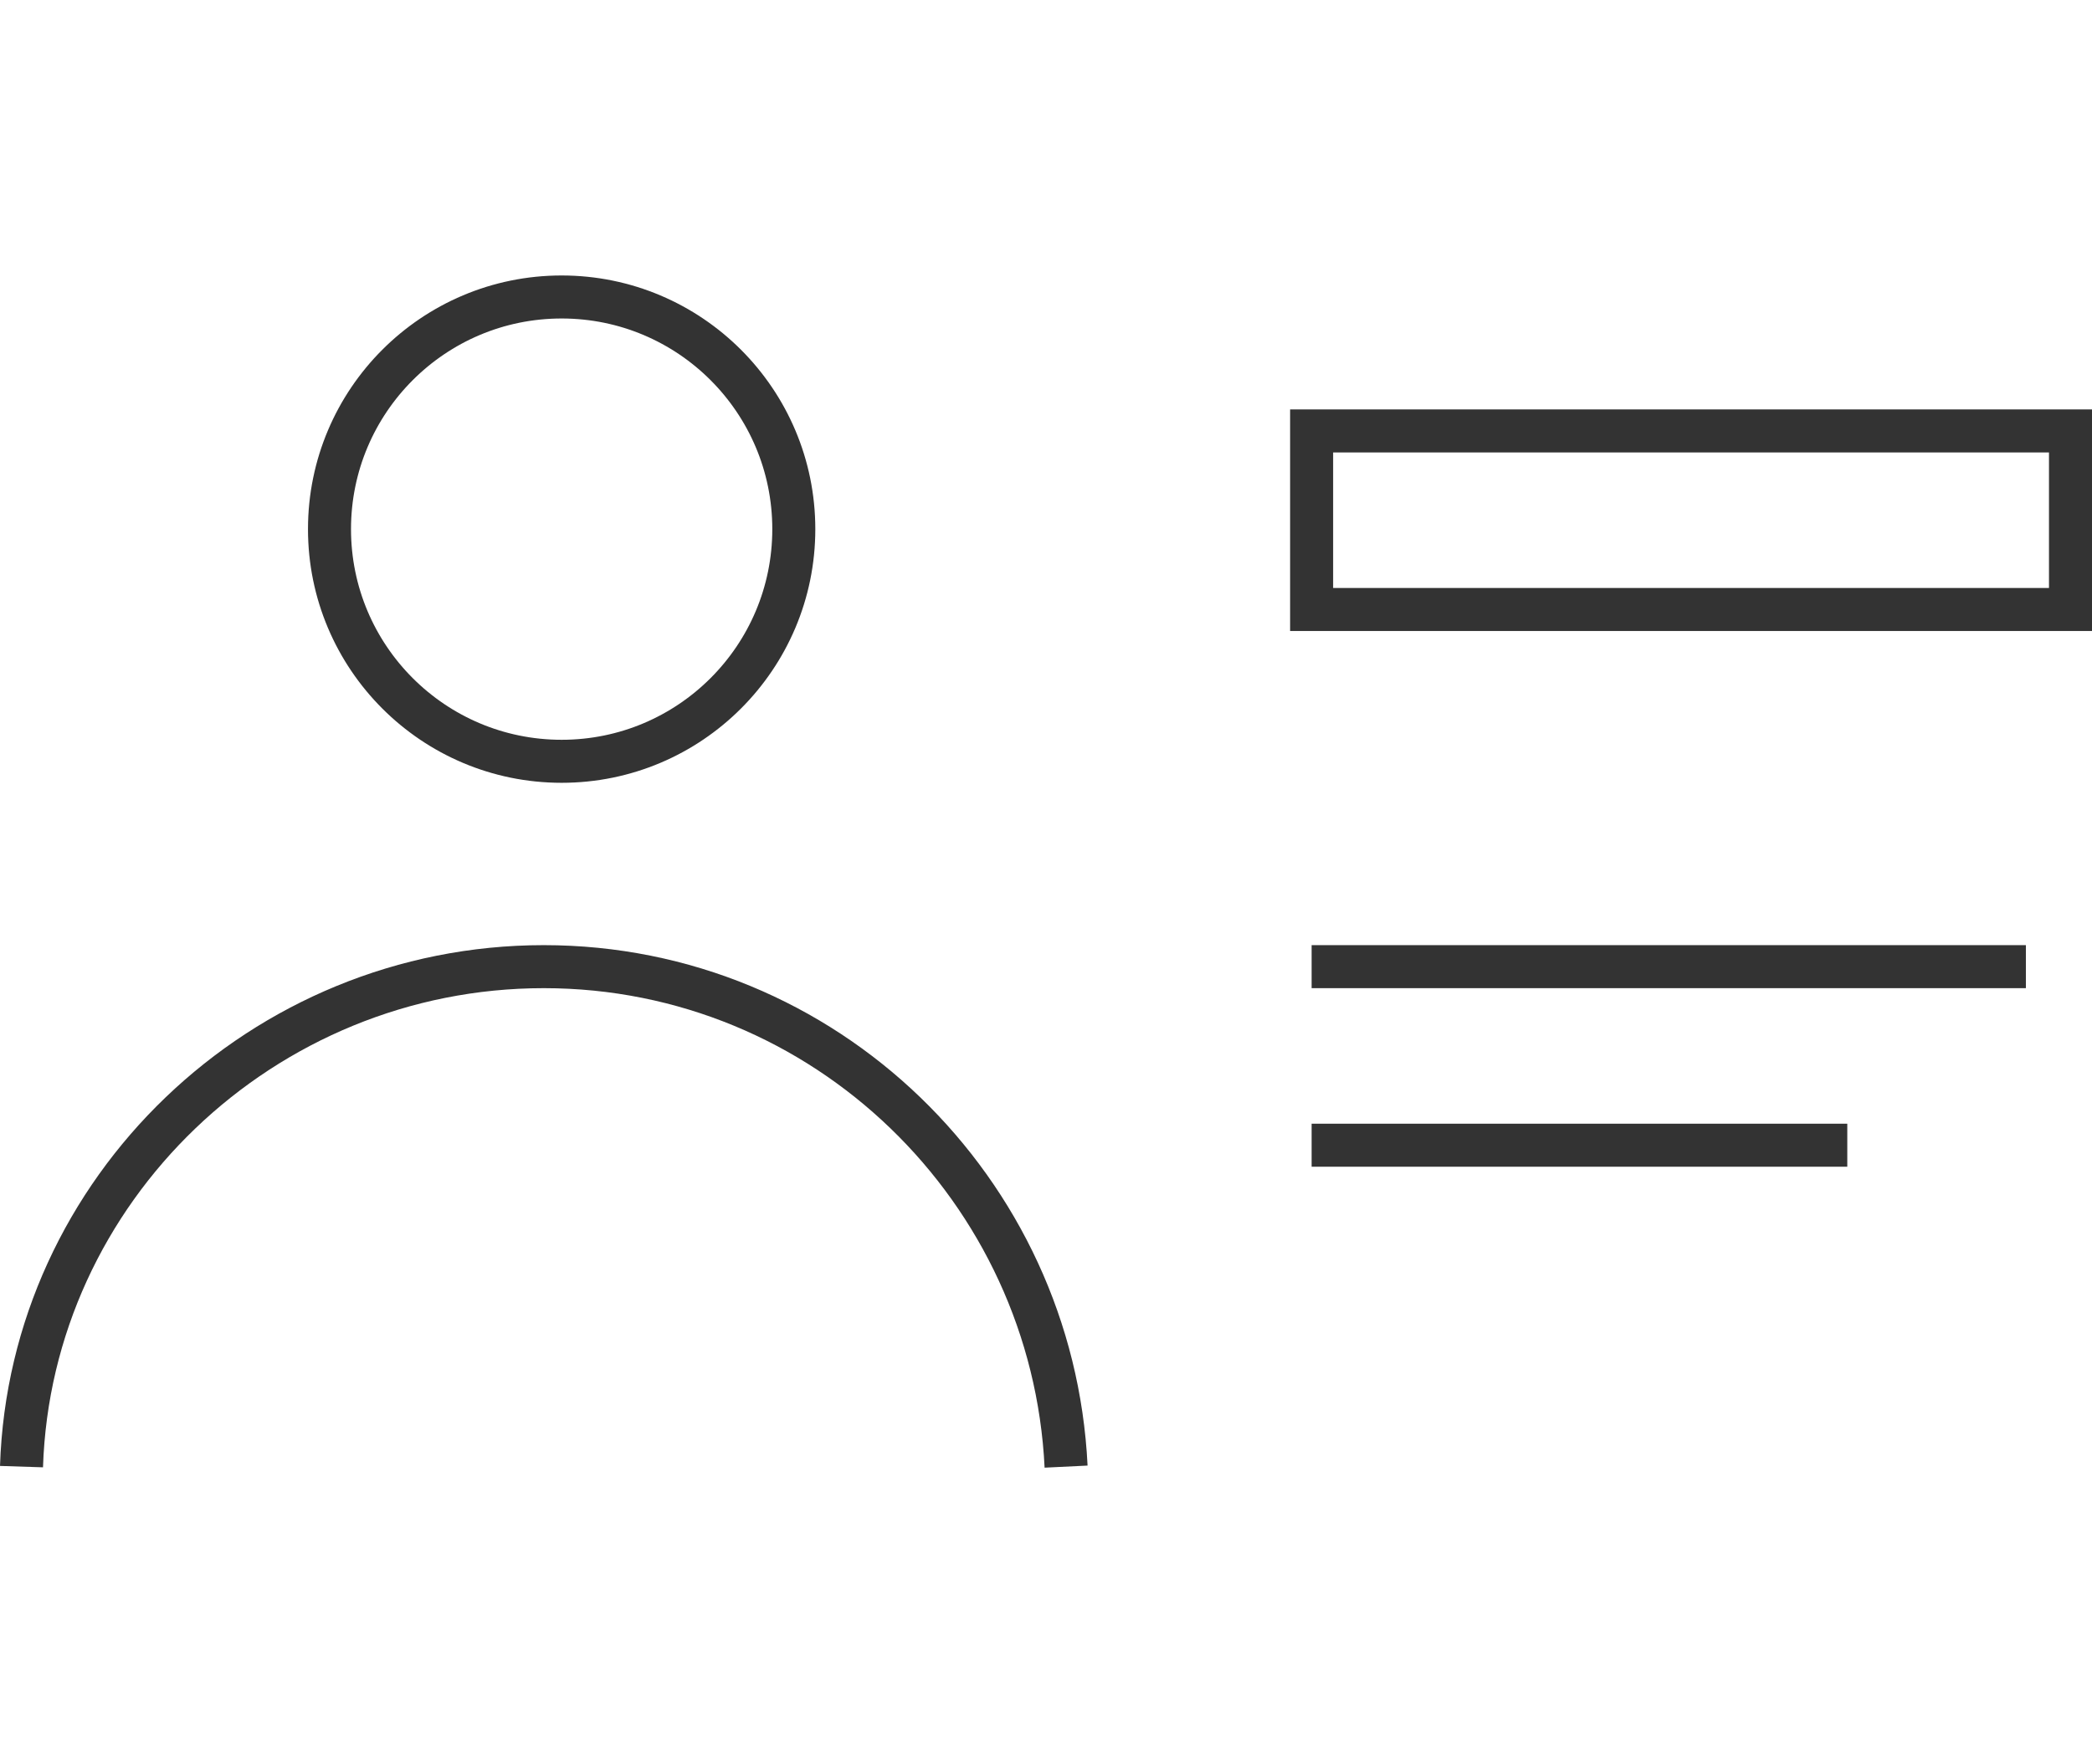<?xml version="1.0" encoding="utf-8"?>
<!-- Generator: Adobe Illustrator 18.1.1, SVG Export Plug-In . SVG Version: 6.00 Build 0)  -->
<svg version="1.1" id="Layer_1" xmlns="http://www.w3.org/2000/svg" xmlns:xlink="http://www.w3.org/1999/xlink" x="0px" y="0px"
	 width="48.634px" height="41px" viewBox="-475 280 48.634 41" enable-background="new -475 280 48.634 41"
	 xml:space="preserve">
<title>Icon-Persona</title>
<desc>Created with Sketch.</desc>
<g id="Group-3" transform="translate(46, 28)">
	
		<rect id="Rectangle-3-Copy" x="-490.508" y="262.018" fill="none" stroke="#333333" width="17.642" height="4.151"/>
	
		<line id="Rectangle-3-Copy-2_1_" fill="none" stroke="#333333" x1="-490.508" y1="274.472" x2="-473.903" y2="274.472"/>
	
		<line id="Rectangle-3-Copy-6_1_" fill="none" stroke="#333333" x1="-490.508" y1="278.623" x2="-478.055" y2="278.623"/>
	<path id="Oval-4-Copy_1_" fill="none" stroke="#333333" d="M-496.216,286.095
		c-0.311-6.434-5.604-11.623-12.142-11.623c-6.538,0-11.935,5.189-12.142,11.623"/>
	<circle id="Oval-4" fill="none" stroke="#333333" cx="-507.943" cy="264.301" r="5.397"/>
</g>
</svg>

